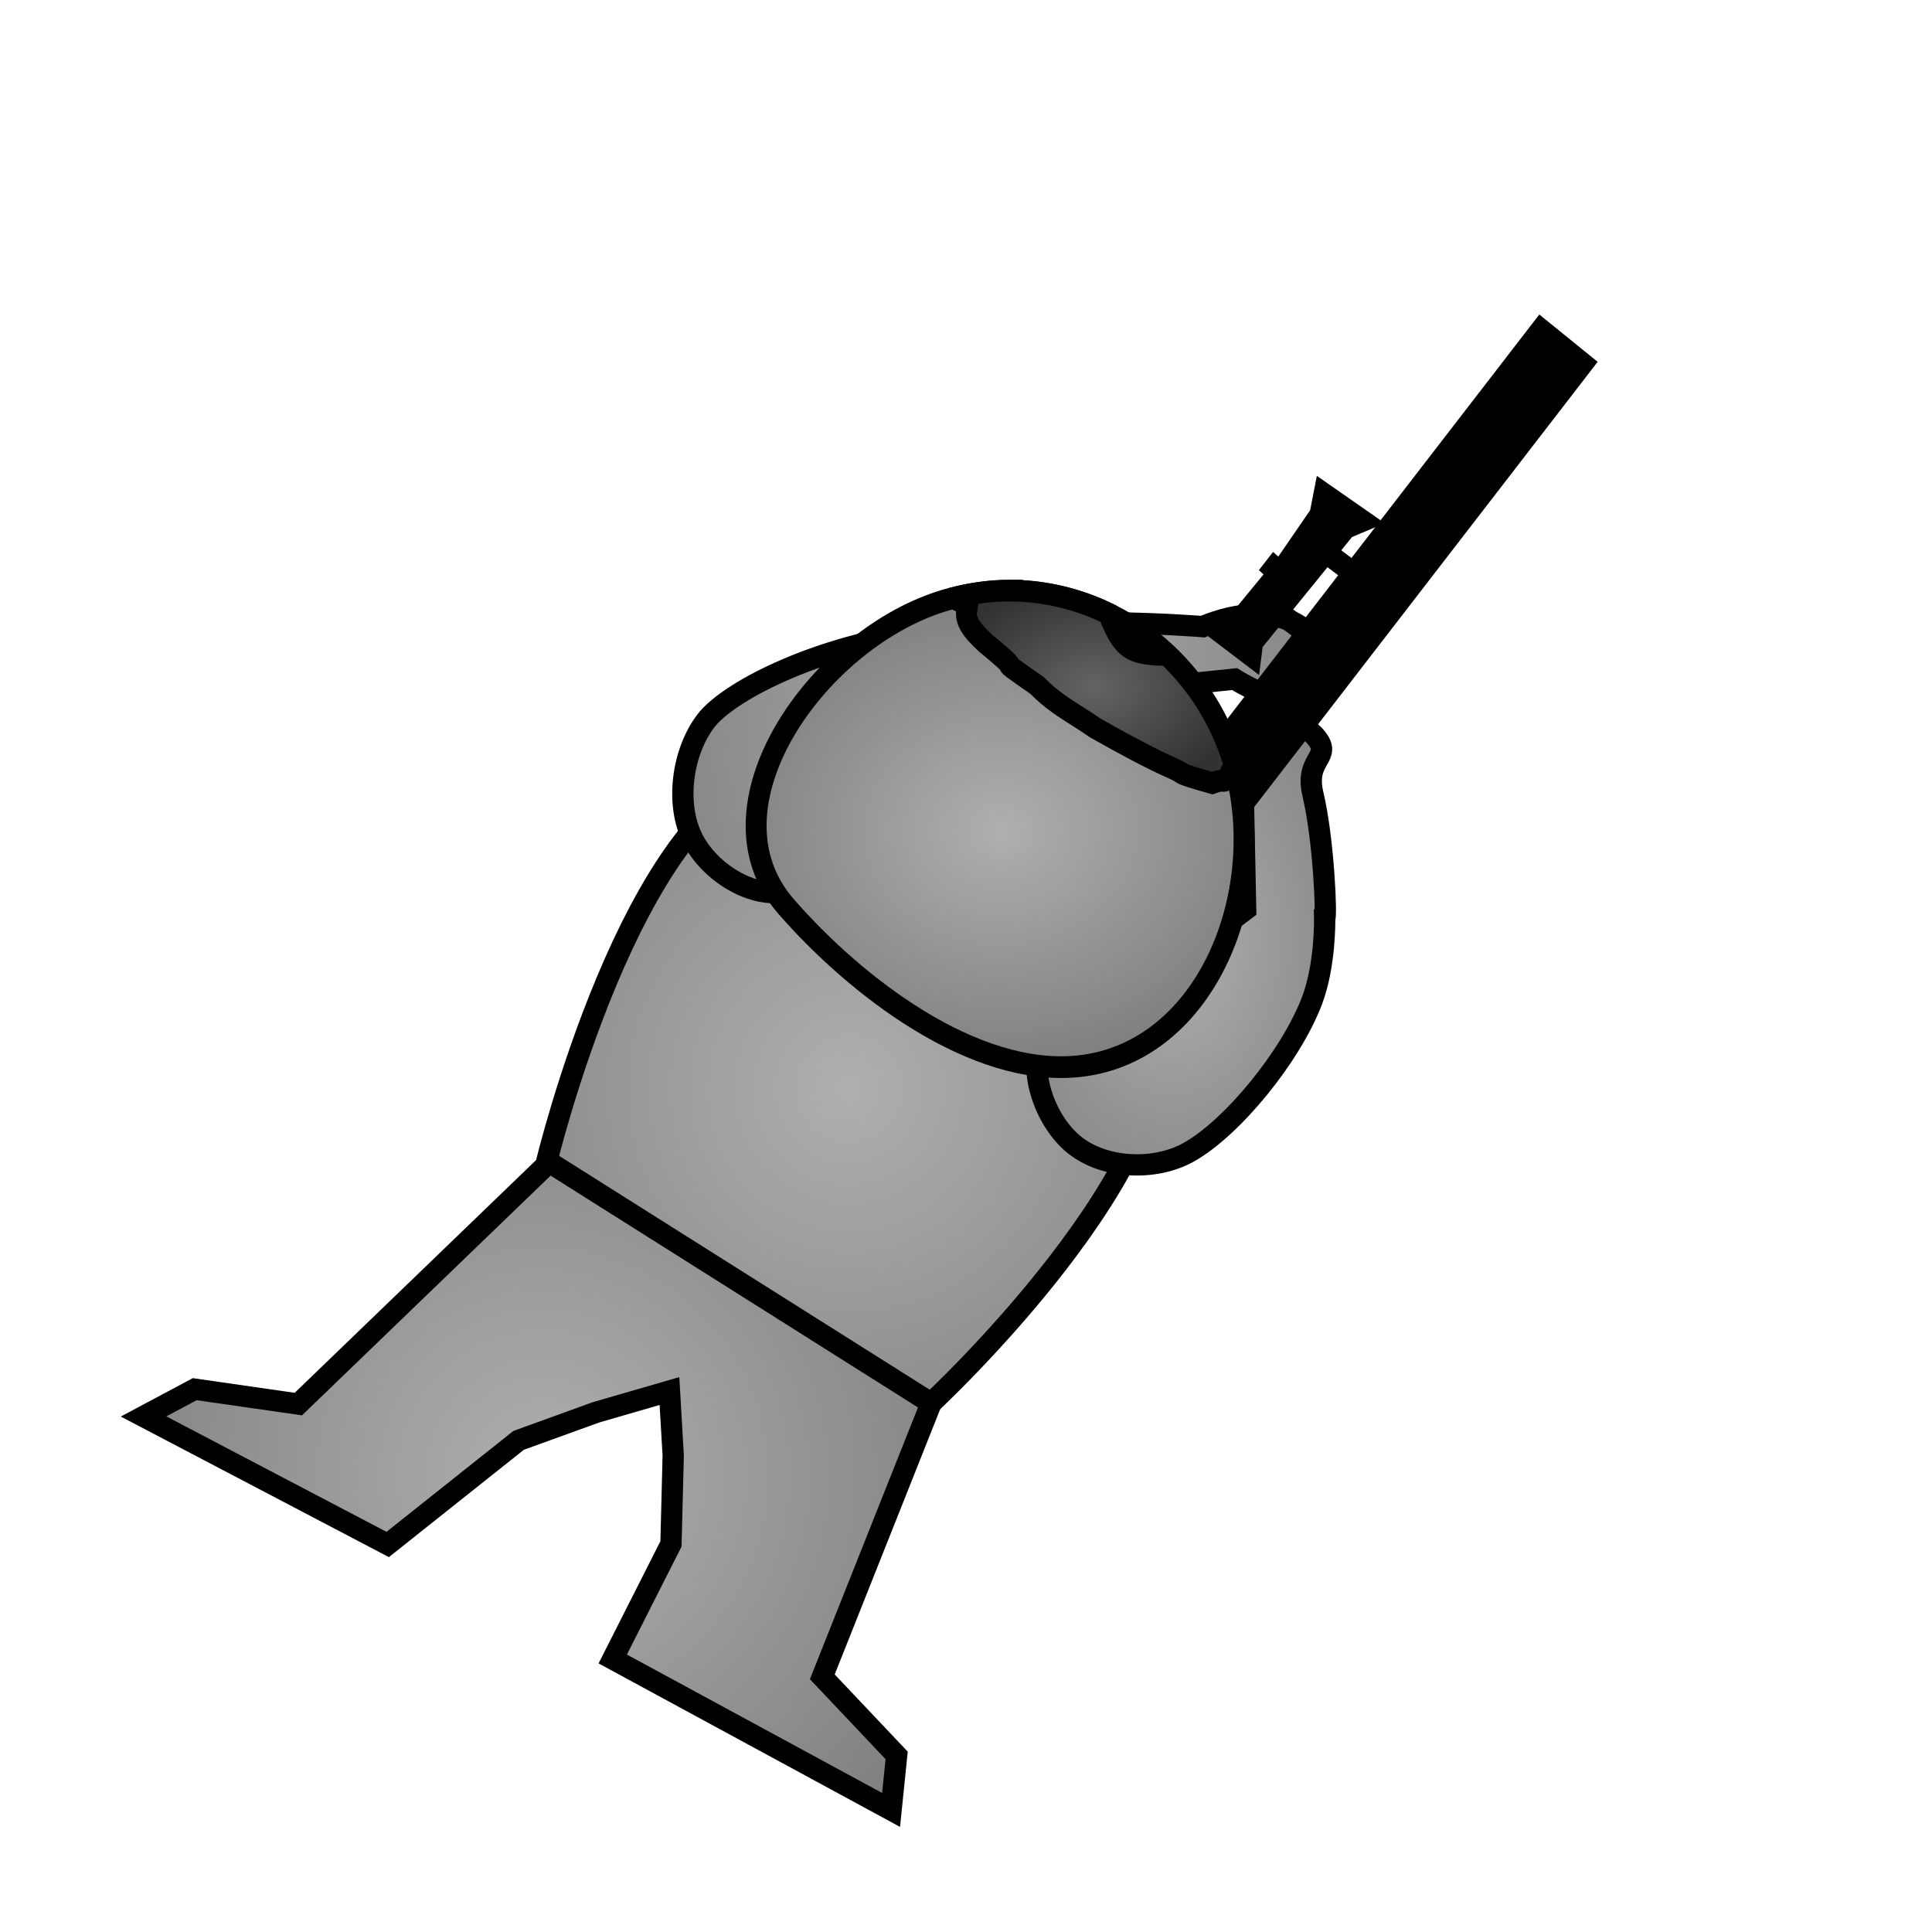 <?xml version="1.0" encoding="UTF-8" standalone="no"?>
<!-- Created with Inkscape (http://www.inkscape.org/) -->

<svg
   xmlns:dc="http://purl.org/dc/elements/1.1/"
   xmlns:cc="http://creativecommons.org/ns#"
   xmlns:rdf="http://www.w3.org/1999/02/22-rdf-syntax-ns#"
   xmlns:svg="http://www.w3.org/2000/svg"
   xmlns="http://www.w3.org/2000/svg"
   xmlns:xlink="http://www.w3.org/1999/xlink"
   xmlns:sodipodi="http://sodipodi.sourceforge.net/DTD/sodipodi-0.dtd"
   xmlns:inkscape="http://www.inkscape.org/namespaces/inkscape"
   width="64"
   height="64"
   id="svg2"
   version="1.1"
   inkscape:version="0.48.4 r9939"
   sodipodi:docname="sniper.svg"
   inkscape:export-filename="/home/jami/Projects/java/valley-of-bones/art/exported/sniper-overlay.png"
   inkscape:export-xdpi="90"
   inkscape:export-ydpi="90">
  <defs
     id="defs4">
    <linearGradient
       id="linearGradient3803">
      <stop
         style="stop-color:#afafaf;stop-opacity:1;"
         offset="0"
         id="stop3805" />
      <stop
         style="stop-color:#6e6e6e;stop-opacity:1;"
         offset="1"
         id="stop3807" />
    </linearGradient>
    <linearGradient
       id="linearGradient3795">
      <stop
         style="stop-color:#646464;stop-opacity:1;"
         offset="0"
         id="stop3797" />
      <stop
         style="stop-color:#323232;stop-opacity:1;"
         offset="1"
         id="stop3799" />
    </linearGradient>
    <radialGradient
       inkscape:collect="always"
       xlink:href="#linearGradient3795"
       id="radialGradient3801"
       cx="40.716"
       cy="16.091"
       fx="40.716"
       fy="16.091"
       r="7.216"
       gradientTransform="matrix(1,0,0,0.684,0,5.087)"
       gradientUnits="userSpaceOnUse" />
    <radialGradient
       inkscape:collect="always"
       xlink:href="#linearGradient3803"
       id="radialGradient3811"
       cx="36.221"
       cy="1011.004"
       fx="36.221"
       fy="1011.004"
       r="12.179"
       gradientTransform="matrix(1.54,-0.025,0.022,1.233,-41.763,-234.581)"
       gradientUnits="userSpaceOnUse" />
    <radialGradient
       inkscape:collect="always"
       xlink:href="#linearGradient3803"
       id="radialGradient3819"
       cx="37.044"
       cy="1019.559"
       fx="37.044"
       fy="1019.559"
       r="5.386"
       gradientTransform="matrix(1.877,0.045,-0.066,2.726,36.648,-1761.439)"
       gradientUnits="userSpaceOnUse" />
    <radialGradient
       inkscape:collect="always"
       xlink:href="#linearGradient3803"
       id="radialGradient3827"
       cx="29.542"
       cy="1013.467"
       fx="29.542"
       fy="1013.467"
       r="11.093"
       gradientTransform="matrix(1.572,0.015,-0.018,1.949,4.922,-962.859)"
       gradientUnits="userSpaceOnUse" />
    <radialGradient
       inkscape:collect="always"
       xlink:href="#linearGradient3803"
       id="radialGradient3835"
       cx="25.762"
       cy="1024.375"
       fx="25.762"
       fy="1024.375"
       r="10.882"
       gradientTransform="matrix(1.933,0.034,-0.035,1.956,14.182,-980.148)"
       gradientUnits="userSpaceOnUse" />
    <radialGradient
       inkscape:collect="always"
       xlink:href="#linearGradient3803"
       id="radialGradient3843"
       cx="14.933"
       cy="1038.119"
       fx="14.933"
       fy="1038.119"
       r="13.837"
       gradientTransform="matrix(1.557,0.038,-0.038,1.575,34.157,-598.333)"
       gradientUnits="userSpaceOnUse" />
    <radialGradient
       inkscape:collect="always"
       xlink:href="#linearGradient3803-4"
       id="radialGradient3827-9"
       cx="29.542"
       cy="1013.467"
       fx="29.542"
       fy="1013.467"
       r="11.093"
       gradientTransform="matrix(1.624,0.015,-0.019,2.013,0.536,-1027.423)"
       gradientUnits="userSpaceOnUse" />
    <linearGradient
       id="linearGradient3803-4">
      <stop
         style="stop-color:#afafaf;stop-opacity:1;"
         offset="0"
         id="stop3805-1" />
      <stop
         style="stop-color:#6e6e6e;stop-opacity:1;"
         offset="1"
         id="stop3807-9" />
    </linearGradient>
  </defs>
  <sodipodi:namedview
     id="base"
     pagecolor="#000000"
     bordercolor="#666666"
     borderopacity="1.0"
     inkscape:pageopacity="0"
     inkscape:pageshadow="2"
     inkscape:zoom="2.8284271"
     inkscape:cx="25.869842"
     inkscape:cy="18.277292"
     inkscape:document-units="px"
     inkscape:current-layer="layer2"
     showgrid="false"
     inkscape:window-width="1920"
     inkscape:window-height="1051"
     inkscape:window-x="0"
     inkscape:window-y="0"
     inkscape:window-maximized="1" />
  <g
     inkscape:label="guide"
     inkscape:groupmode="layer"
     id="layer1"
     transform="translate(0,-988.362)"
     style="display:none">
    <path
       style="color:#000000;fill:none;stroke:#000000;stroke-width:0.1;stroke-miterlimit:4;stroke-dasharray:none;marker:none;visibility:visible;display:inline;overflow:visible;enable-background:accumulate"
       d="m 0,1004.362 32,-16 32,16 0,32 -32,16 -32,-16 z"
       id="rect3750"
       inkscape:connector-curvature="0"
       sodipodi:nodetypes="ccccccc" />
  </g>
  <g
     transform="translate(0,-988.362)"
     id="g3757"
     inkscape:groupmode="layer"
     inkscape:label="sniper"
     style="display:inline">
    <path
       style="color:#000000;fill:url(#radialGradient3835);fill-opacity:1;fill-rule:nonzero;stroke:#000000;stroke-width:0.705;stroke-linecap:butt;stroke-linejoin:miter;stroke-miterlimit:4;stroke-opacity:1;stroke-dashoffset:0;marker:none;visibility:visible;display:inline;overflow:visible;enable-background:accumulate"
       d="m 25.639,1013.919 c 4.81,-1.232 11.535,2.987 12.722,7.984 1.164,4.899 -7.538,12.958 -7.538,12.958 l -12.722,-7.983 c 0,0 2.82,-11.75 7.538,-12.96 z"
       id="rect3765"
       inkscape:connector-curvature="0"
       sodipodi:nodetypes="ssccs" />
    <path
       style="color:#000000;fill:url(#radialGradient3843);fill-opacity:1;fill-rule:nonzero;stroke:#000000;stroke-width:0.705;stroke-linecap:butt;stroke-linejoin:miter;stroke-miterlimit:4;stroke-opacity:1;stroke-dashoffset:0;marker:none;visibility:visible;display:inline;overflow:visible;enable-background:accumulate"
       d="m 18.194,1026.861 12.651,7.983 -3.605,9.065 2.463,2.604 -0.185,1.805 -9.22,-5 1.929,-3.812 0.074,-2.929 -0.124,-2.135 -2.429,0.704 -2.567,0.929 -4.338,3.45 -8.088,-4.241 1.695,-0.904 3.433,0.494 z"
       id="rect3765-8"
       inkscape:connector-curvature="0"
       sodipodi:nodetypes="cccccccccccccccc" />
    <path
       style="fill:url(#radialGradient3819);fill-opacity:1;stroke:#000000;stroke-width:0.705px;stroke-linecap:butt;stroke-linejoin:miter;stroke-opacity:1"
       d="m 37.639,1021.231 c 0,0 -2.669,0.441 -3.13,1.54 -0.472,1.125 0.141,2.752 1.071,3.508 0.997,0.81 2.673,0.877 3.789,0.257 1.447,-0.805 3.39,-3.178 4.093,-5.027 0.451,-1.186 0.419,-2.716 0.419,-2.716 0.072,-0.01 -0.023,-2.583 -0.389,-4.125 -0.29,-1.223 0.695,-1.198 0.079,-1.909 -0.48,-0.552 -1.585,-0.638 -2.142,-0.171 -0.474,0.398 -0.247,1.882 -0.247,1.882 l 0.082,4.022 z"
       id="path3855"
       inkscape:connector-curvature="0"
       sodipodi:nodetypes="csssscsssccc" />
    <path
       style="fill:url(#radialGradient3827);fill-opacity:1;stroke:#000000;stroke-width:0.705px;stroke-linecap:butt;stroke-linejoin:miter;stroke-opacity:1;display:inline"
       d="m 28.1,1014.958 c 0,0 -0.897,2.648 -2.021,2.922 -1.15,0.279 -2.581,-0.638 -3.13,-1.725 -0.589,-1.164 -0.351,-2.888 0.437,-3.917 0.723,-0.944 3.485,-2.383 6.845,-2.885 4.433,-0.662 9.614,-0.233 9.614,-0.233 0,0 2.516,-1.191 3.79,0.526 0.437,0.589 -0.187,1.289 -0.729,1.774 -0.462,0.412 -2.008,-0.562 -2.008,-0.562 l -6.248,0.644 z"
       id="path3855-7"
       inkscape:connector-curvature="0"
       sodipodi:nodetypes="csssscssccc"
       inkscape:transform-center-x="-4.8473195"
       inkscape:transform-center-y="-0.95841031" />
    <rect
       style="color:#000000;fill:#000000;fill-opacity:1;fill-rule:nonzero;stroke:none;stroke-width:1;marker:none;visibility:visible;display:inline;overflow:visible;enable-background:accumulate"
       id="rect3833"
       width="2.488"
       height="23.885"
       x="650.436"
       y="743.694"
       transform="matrix(0.777,0.63,-0.611,0.792,0,0)" />
    <g
       id="g3829"
       transform="matrix(0.692,0,0,0.719,8.065,288.912)">
      <path
         sodipodi:nodetypes="sssss"
         inkscape:connector-curvature="0"
         id="path3763"
         d="m 47.365,1007.898 c 1.844,5.906 -1.201,13.393 -7.355,14.033 -5.055,0.526 -10.731,-3.707 -14.033,-7.355 -4.153,-4.587 1.449,-12.189 7.355,-14.034 5.906,-1.844 12.189,1.449 14.033,7.355 z"
         style="color:#000000;fill:url(#radialGradient3811);fill-opacity:1;fill-rule:nonzero;stroke:#000000;stroke-width:1;stroke-linecap:butt;stroke-linejoin:miter;stroke-miterlimit:4;stroke-opacity:1;stroke-dashoffset:0;marker:none;visibility:visible;display:inline;overflow:visible;enable-background:accumulate" />
      <path
         id="rect3847-7"
         transform="translate(0,988.362)"
         d="M 36.656,11.656 C 35.776,11.657 34.888,11.781 34,12 c -0.01,0.011 0.704,0.343 0.694,0.354 -0.279,0.618 0.158,1.121 0.844,1.735 2.286,1.807 -0.068,0.243 2.45,1.939 0.935,0.913 1.7,1.229 2.785,1.957 1.338,0.73 2.615,1.394 3.663,1.84 0.837,0.356 -0.004,0.17 1.94,0.7 0.8,-0.28 0.349,0.124 0.84,-0.322 -0.044,-0.401 0.359,-0.042 0.158,-0.672 -0.624,-1.958 -1.741,-3.614 -3.156,-4.906 -0.676,-0.011 -1.348,-0.032 -1.812,-0.344 -0.462,-0.31 -0.735,-0.944 -1,-1.562 -1.466,-0.684 -3.092,-1.064 -4.75,-1.062 z"
         style="color:#000000;fill:url(#radialGradient3801);fill-opacity:1;fill-rule:nonzero;stroke:#000000;stroke-width:1;stroke-miterlimit:4;stroke-dasharray:none;marker:none;visibility:visible;display:inline;overflow:visible;enable-background:accumulate"
         inkscape:connector-curvature="0"
         sodipodi:nodetypes="scccccsccscccs" />
    </g>
    <rect
       style="color:#000000;fill:#000000;fill-opacity:1;fill-rule:nonzero;stroke:none;stroke-width:1;marker:none;visibility:visible;display:inline;overflow:visible;enable-background:accumulate"
       id="rect3835-7"
       width="0.738"
       height="2.211"
       x="-799.285"
       y="473.407"
       transform="matrix(0.421,-0.907,0.8,0.6,0,0)" />
    <path
       style="fill:#000000;fill-opacity:1;stroke:#000000;stroke-width:0.284;stroke-linecap:butt;stroke-linejoin:miter;stroke-miterlimit:4;stroke-opacity:1;stroke-dasharray:none"
       d="m 43.72,1004.367 1.86,1.296 -0.88,0.372 -3.01,3.703 -0.091,0.722 -1.522,-1.157 0.625,-0.283 1.349,-1.644 -0.156,-0.143 0.296,-0.381 0.18,0.16 1.163,-1.691 z"
       id="path3785"
       inkscape:connector-curvature="0"
       sodipodi:nodetypes="ccccccccccccc" />
    <rect
       transform="matrix(0.421,-0.907,0.8,0.6,0,0)"
       y="473.752"
       x="-796.705"
       height="2.211"
       width="0.738"
       id="rect3787"
       style="color:#000000;fill:#000000;fill-opacity:1;fill-rule:nonzero;stroke:none;stroke-width:1;marker:none;visibility:visible;display:inline;overflow:visible;enable-background:accumulate" />
    <path
       style="fill:none;stroke:none;stroke-width:0.7;stroke-linecap:butt;stroke-linejoin:miter;stroke-miterlimit:4;stroke-opacity:1;stroke-dasharray:none"
       d="m 53.039,15.955 -1.509,-2.425 -0.494,2.033"
       id="path3018"
       inkscape:connector-curvature="0"
       transform="translate(0,988.362)"
       sodipodi:nodetypes="ccc" />
  </g>
  <g
     inkscape:groupmode="layer"
     id="layer2"
     inkscape:label="overlay"
     style="display:none">
    <path
       style="fill:#ffffff;stroke:none;display:inline"
       d="m 36.124,38.695 -0.788,-0.541 c -0.157,0.164 -3.598,5.096 -4.531,5.39 l -2.793,-0.114 2.763,1.526 c 0.784,-0.432 3.872,-4.296 5.349,-6.261 z"
       id="path3231"
       inkscape:connector-curvature="0"
       sodipodi:nodetypes="cccccc" />
    <path
       style="fill:#ffffff;stroke:none;display:inline"
       d="m 22.332,29.787 0.828,0.477 c -0.08,0.212 -2.71,5.867 -2.572,6.835 l 1.309,2.469 -2.57,-1.833 c 0.051,-0.893 1.87,-5.768 3.004,-7.949 z"
       id="path3231-1"
       inkscape:connector-curvature="0"
       sodipodi:nodetypes="cccccc" />
    <path
       style="fill:#ffffff;stroke:none;display:inline"
       d="m 29.605,46.749 -3.298,8.463 -0.824,-1.532 2.409,-8.011 z"
       id="path3193-4"
       inkscape:connector-curvature="0" />
    <path
       style="fill:#ffffff;stroke:none;display:inline"
       d="m 18.482,39.595 -7.645,7.386 1.732,0.165 7.573,-6.391 z"
       id="path3193-4-9"
       inkscape:connector-curvature="0"
       sodipodi:nodetypes="ccccc" />
    <path
       style="fill:#ffffff;fill-opacity:1;stroke:#000000;stroke-width:0;stroke-linecap:butt;stroke-linejoin:miter;stroke-miterlimit:4;stroke-opacity:1;stroke-dasharray:none"
       d="m 43.341,31.748 -1.305,2.793 -0.883,1.121 -2.773,2.127 -2.906,-1.75 3.281,0.156 1.748,-1.159 0.896,-1.129 1.336,-2.184 z"
       id="path3791"
       inkscape:connector-curvature="0"
       sodipodi:nodetypes="cccccccccc" />
    <path
       sodipodi:nodetypes="ccccccccccc"
       inkscape:connector-curvature="0"
       id="path3795"
       d="m 26.796,22.487 -2.057,1.355 -0.897,0.987 -0.693,1.954 1.561,0.978 0.003,-0.847 -0.377,-0.694 0.188,-0.981 0.864,-0.94 0.934,-1.208 z"
       style="fill:#ffffff;fill-opacity:1;stroke:#000000;stroke-width:0;stroke-linecap:butt;stroke-linejoin:miter;stroke-miterlimit:4;stroke-opacity:1;stroke-dasharray:none" />
  </g>
</svg>
